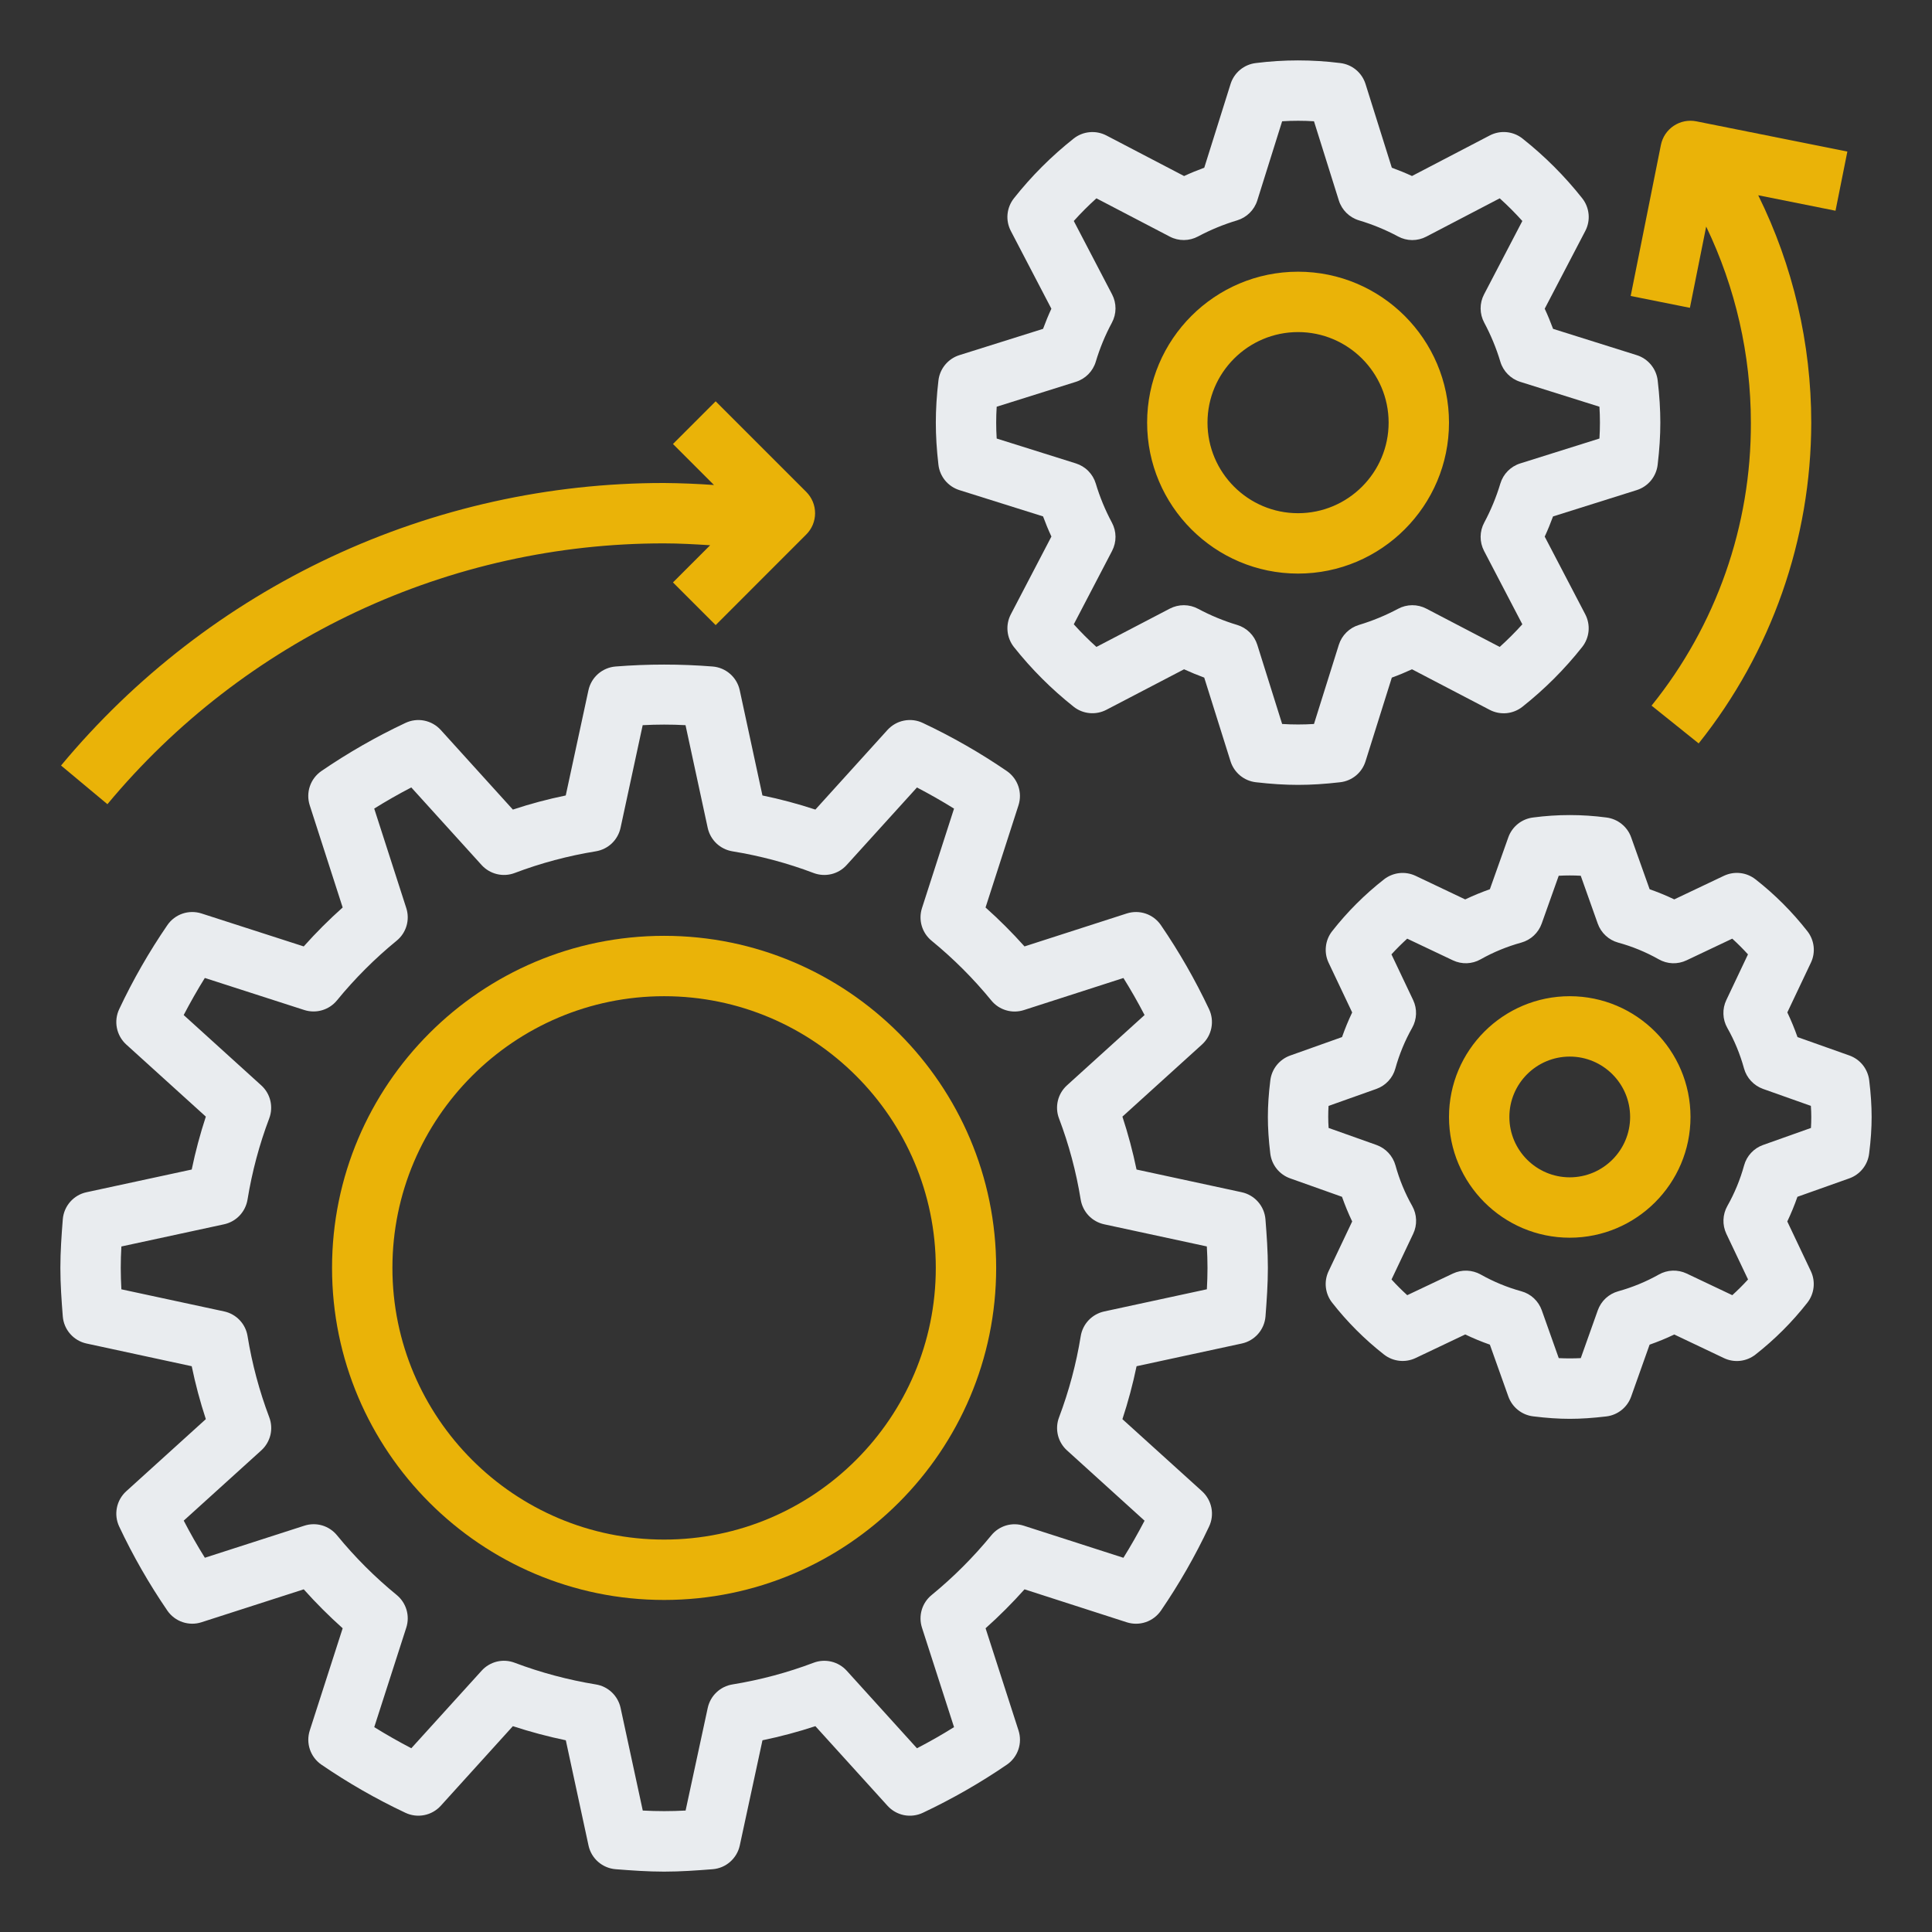<svg width="52" height="52" viewBox="0 0 52 52" fill="none" xmlns="http://www.w3.org/2000/svg">
<rect x="0" y="0" width="52" height="52" fill="#333333" stroke="none"/>
<g id="Frame">
<g id="Group">
<path id="Vector" d="M1.69 35.432C1.704 35.606 1.774 35.771 1.889 35.902C2.004 36.033 2.158 36.124 2.329 36.161L5.16 36.772C5.26 37.255 5.387 37.731 5.54 38.196L3.397 40.138C3.268 40.255 3.18 40.411 3.146 40.582C3.112 40.754 3.134 40.931 3.209 41.089C3.58 41.877 4.014 42.633 4.506 43.352C4.605 43.495 4.748 43.603 4.913 43.659C5.079 43.715 5.257 43.717 5.423 43.663L8.175 42.777C8.504 43.145 8.855 43.496 9.223 43.825L8.337 46.577C8.284 46.743 8.285 46.922 8.341 47.087C8.397 47.252 8.505 47.395 8.648 47.494C9.367 47.986 10.123 48.42 10.911 48.791C11.069 48.866 11.246 48.888 11.418 48.854C11.589 48.821 11.745 48.732 11.863 48.603L13.804 46.46C14.27 46.612 14.746 46.74 15.229 46.84L15.84 49.672C15.915 50.022 16.212 50.281 16.569 50.31C17.001 50.344 17.434 50.375 17.875 50.375C18.316 50.375 18.749 50.344 19.181 50.31C19.356 50.296 19.521 50.227 19.652 50.111C19.783 49.996 19.874 49.842 19.911 49.672L20.522 46.84C21.004 46.74 21.479 46.614 21.946 46.46L23.888 48.603C24.006 48.733 24.162 48.821 24.333 48.855C24.504 48.888 24.682 48.866 24.84 48.791C25.627 48.419 26.384 47.986 27.103 47.494C27.246 47.395 27.354 47.252 27.41 47.087C27.466 46.922 27.467 46.743 27.414 46.577L26.527 43.825C26.896 43.496 27.246 43.145 27.575 42.777L30.327 43.664C30.493 43.717 30.672 43.716 30.837 43.66C31.003 43.604 31.145 43.496 31.245 43.353C31.737 42.634 32.17 41.878 32.541 41.09C32.617 40.932 32.639 40.754 32.605 40.583C32.571 40.412 32.483 40.256 32.354 40.138L30.21 38.197C30.363 37.731 30.491 37.255 30.591 36.772L33.422 36.161C33.772 36.086 34.032 35.789 34.061 35.432C34.094 34.999 34.125 34.566 34.125 34.125C34.125 33.684 34.094 33.251 34.06 32.819C34.046 32.645 33.977 32.48 33.861 32.348C33.746 32.217 33.592 32.126 33.421 32.089L30.59 31.478C30.49 30.996 30.363 30.521 30.21 30.054L32.353 28.112C32.482 27.994 32.571 27.838 32.604 27.667C32.638 27.496 32.616 27.318 32.541 27.16C32.169 26.373 31.736 25.616 31.244 24.898C31.145 24.754 31.002 24.646 30.837 24.59C30.672 24.534 30.493 24.533 30.327 24.586L27.575 25.473C27.245 25.104 26.895 24.754 26.526 24.425L27.413 21.673C27.466 21.507 27.465 21.328 27.409 21.163C27.353 20.997 27.245 20.855 27.102 20.755C26.383 20.263 25.627 19.83 24.839 19.459C24.681 19.383 24.503 19.361 24.332 19.395C24.161 19.428 24.005 19.517 23.887 19.646L21.946 21.79C21.478 21.636 21.003 21.509 20.521 21.41L19.91 18.578C19.873 18.407 19.783 18.253 19.651 18.138C19.52 18.023 19.355 17.953 19.181 17.939C18.312 17.87 17.438 17.87 16.568 17.939C16.394 17.953 16.229 18.023 16.097 18.138C15.966 18.253 15.875 18.407 15.838 18.578L15.227 21.41C14.744 21.509 14.268 21.636 13.804 21.79L11.862 19.646C11.744 19.517 11.588 19.429 11.417 19.395C11.246 19.361 11.068 19.384 10.91 19.459C10.122 19.83 9.366 20.263 8.647 20.755C8.504 20.855 8.396 20.997 8.34 21.163C8.284 21.328 8.283 21.507 8.336 21.673L9.223 24.425C8.854 24.754 8.504 25.104 8.175 25.473L5.423 24.586C5.257 24.533 5.078 24.534 4.913 24.59C4.748 24.646 4.605 24.754 4.506 24.898C4.014 25.616 3.58 26.372 3.209 27.16C3.134 27.318 3.112 27.496 3.146 27.667C3.18 27.838 3.268 27.994 3.397 28.112L5.54 30.054C5.387 30.521 5.26 30.996 5.16 31.478L2.329 32.089C1.978 32.164 1.719 32.461 1.69 32.818C1.656 33.251 1.625 33.684 1.625 34.125C1.625 34.566 1.656 34.999 1.69 35.432ZM3.267 33.549L6.031 32.952C6.191 32.917 6.336 32.836 6.449 32.717C6.561 32.599 6.635 32.449 6.662 32.288C6.784 31.539 6.98 30.804 7.246 30.102C7.304 29.949 7.314 29.782 7.276 29.624C7.238 29.465 7.152 29.321 7.031 29.212L4.944 27.32C5.126 26.972 5.316 26.638 5.513 26.322L8.191 27.185C8.508 27.286 8.857 27.185 9.069 26.926C9.55 26.338 10.088 25.8 10.676 25.319C10.935 25.108 11.038 24.759 10.935 24.441L10.072 21.763C10.388 21.566 10.721 21.375 11.07 21.194L12.962 23.282C13.187 23.53 13.541 23.615 13.852 23.497C14.559 23.229 15.292 23.034 16.038 22.913C16.199 22.886 16.349 22.812 16.467 22.7C16.585 22.587 16.667 22.442 16.702 22.282L17.298 19.518C17.681 19.498 18.07 19.497 18.451 19.518L19.048 22.282C19.083 22.442 19.165 22.587 19.283 22.7C19.401 22.812 19.551 22.886 19.712 22.913C20.461 23.035 21.197 23.231 21.898 23.497C22.051 23.555 22.218 23.565 22.377 23.527C22.535 23.489 22.679 23.404 22.788 23.282L24.68 21.195C25.028 21.377 25.362 21.567 25.678 21.764L24.815 24.442C24.713 24.76 24.815 25.108 25.074 25.32C25.662 25.801 26.2 26.339 26.681 26.927C26.784 27.054 26.923 27.146 27.08 27.192C27.237 27.239 27.404 27.236 27.559 27.186L30.237 26.323C30.435 26.639 30.625 26.972 30.806 27.32L28.718 29.212C28.597 29.322 28.511 29.465 28.473 29.624C28.435 29.783 28.445 29.95 28.503 30.102C28.769 30.803 28.966 31.538 29.087 32.288C29.114 32.449 29.188 32.599 29.3 32.717C29.413 32.836 29.558 32.917 29.718 32.952L32.482 33.548C32.493 33.739 32.5 33.932 32.5 34.125C32.5 34.319 32.493 34.511 32.483 34.701L29.719 35.298C29.559 35.333 29.414 35.415 29.301 35.533C29.189 35.651 29.114 35.801 29.088 35.962C28.967 36.709 28.771 37.441 28.504 38.149C28.446 38.301 28.436 38.468 28.474 38.627C28.512 38.785 28.598 38.929 28.719 39.038L30.806 40.93C30.624 41.278 30.434 41.612 30.237 41.928L27.559 41.066C27.404 41.015 27.237 41.012 27.08 41.058C26.923 41.105 26.784 41.197 26.681 41.324C26.2 41.911 25.661 42.45 25.074 42.931C24.815 43.142 24.713 43.491 24.815 43.809L25.678 46.486C25.362 46.684 25.029 46.874 24.68 47.055L22.789 44.967C22.679 44.846 22.535 44.761 22.377 44.723C22.218 44.685 22.051 44.695 21.898 44.753C21.198 45.018 20.463 45.215 19.713 45.337C19.552 45.363 19.402 45.437 19.284 45.55C19.165 45.662 19.084 45.808 19.049 45.967L18.453 48.731C18.07 48.752 17.681 48.752 17.3 48.731L16.703 45.967C16.668 45.808 16.586 45.662 16.468 45.55C16.349 45.437 16.2 45.363 16.039 45.337C15.292 45.215 14.56 45.02 13.852 44.753C13.7 44.695 13.533 44.684 13.374 44.722C13.216 44.761 13.072 44.846 12.963 44.967L11.071 47.054C10.731 46.877 10.398 46.688 10.073 46.486L10.935 43.808C11.038 43.489 10.935 43.141 10.677 42.929C10.089 42.448 9.551 41.91 9.07 41.322C8.967 41.196 8.827 41.103 8.671 41.057C8.514 41.011 8.347 41.014 8.192 41.064L5.514 41.927C5.311 41.602 5.121 41.268 4.945 40.928L7.033 39.037C7.154 38.927 7.239 38.783 7.278 38.624C7.316 38.466 7.305 38.299 7.247 38.146C6.98 37.439 6.784 36.707 6.663 35.961C6.637 35.799 6.563 35.65 6.45 35.531C6.338 35.413 6.192 35.331 6.033 35.297L3.267 34.702C3.257 34.511 3.25 34.319 3.25 34.125C3.25 33.932 3.256 33.739 3.267 33.549ZM44.053 13.191C44.203 13.144 44.335 13.054 44.435 12.934C44.535 12.812 44.598 12.665 44.616 12.509C44.665 12.099 44.688 11.728 44.688 11.375C44.688 11.023 44.665 10.651 44.617 10.241C44.599 10.085 44.536 9.938 44.436 9.817C44.336 9.696 44.203 9.606 44.054 9.559L41.801 8.851C41.733 8.668 41.659 8.486 41.576 8.309L42.668 6.217C42.741 6.077 42.772 5.92 42.757 5.764C42.742 5.608 42.683 5.46 42.586 5.337C42.114 4.74 41.574 4.201 40.978 3.729C40.855 3.631 40.706 3.572 40.55 3.557C40.394 3.542 40.237 3.573 40.098 3.645L38.004 4.737C37.826 4.655 37.645 4.581 37.461 4.514L36.753 2.26C36.706 2.111 36.617 1.978 36.496 1.878C36.375 1.778 36.228 1.715 36.072 1.697C35.318 1.602 34.556 1.602 33.802 1.697C33.647 1.715 33.499 1.778 33.378 1.878C33.257 1.978 33.168 2.111 33.121 2.26L32.413 4.514C32.229 4.581 32.047 4.656 31.87 4.738L29.778 3.646C29.639 3.574 29.482 3.543 29.326 3.558C29.17 3.572 29.021 3.632 28.898 3.729C28.302 4.201 27.762 4.74 27.29 5.337C27.193 5.46 27.133 5.608 27.118 5.764C27.103 5.92 27.134 6.077 27.207 6.217L28.298 8.309C28.216 8.486 28.142 8.667 28.074 8.851L25.821 9.559C25.672 9.606 25.539 9.696 25.439 9.817C25.339 9.938 25.276 10.085 25.258 10.241C25.21 10.651 25.188 11.023 25.188 11.375C25.188 11.728 25.21 12.099 25.258 12.509C25.276 12.665 25.339 12.812 25.439 12.934C25.539 13.054 25.672 13.144 25.821 13.191L28.074 13.899C28.142 14.083 28.216 14.264 28.299 14.441L27.207 16.534C27.059 16.817 27.091 17.162 27.289 17.414C27.762 18.01 28.301 18.549 28.897 19.021C29.148 19.221 29.494 19.252 29.777 19.105L31.869 18.014C32.047 18.095 32.228 18.17 32.412 18.238L33.12 20.491C33.167 20.64 33.257 20.773 33.377 20.873C33.498 20.973 33.646 21.036 33.802 21.054C34.214 21.102 34.585 21.125 34.938 21.125C35.29 21.125 35.661 21.102 36.072 21.054C36.228 21.036 36.375 20.974 36.496 20.874C36.617 20.774 36.706 20.641 36.753 20.491L37.461 18.238C37.646 18.171 37.827 18.096 38.004 18.014L40.096 19.106C40.235 19.179 40.392 19.209 40.548 19.195C40.704 19.18 40.853 19.12 40.976 19.023C41.572 18.551 42.112 18.012 42.584 17.415C42.681 17.292 42.741 17.144 42.756 16.988C42.771 16.831 42.74 16.674 42.668 16.535L41.576 14.443C41.658 14.266 41.732 14.085 41.8 13.9L44.053 13.191ZM40.917 12.473C40.66 12.554 40.46 12.756 40.382 13.015C40.273 13.379 40.127 13.731 39.948 14.066C39.885 14.183 39.852 14.313 39.851 14.446C39.85 14.578 39.882 14.709 39.943 14.827L40.974 16.803C40.782 17.016 40.578 17.22 40.365 17.412L38.389 16.381C38.272 16.32 38.141 16.288 38.008 16.289C37.876 16.29 37.745 16.323 37.629 16.386C37.293 16.565 36.941 16.71 36.577 16.82C36.45 16.858 36.334 16.927 36.24 17.02C36.145 17.113 36.075 17.228 36.035 17.354L35.366 19.486C35.081 19.504 34.794 19.504 34.509 19.486L33.84 17.354C33.8 17.228 33.73 17.113 33.635 17.02C33.541 16.927 33.425 16.858 33.298 16.82C32.934 16.711 32.582 16.565 32.247 16.386C32.13 16.323 32 16.29 31.867 16.289C31.735 16.288 31.604 16.32 31.486 16.381L29.51 17.412C29.296 17.22 29.093 17.016 28.901 16.803L29.932 14.827C29.993 14.709 30.025 14.578 30.024 14.446C30.023 14.313 29.99 14.183 29.927 14.066C29.748 13.731 29.602 13.379 29.493 13.015C29.455 12.888 29.386 12.772 29.293 12.678C29.2 12.583 29.085 12.513 28.958 12.473L26.826 11.803C26.808 11.518 26.808 11.232 26.826 10.947L28.958 10.277C29.215 10.196 29.415 9.994 29.493 9.735C29.603 9.367 29.75 9.014 29.927 8.685C29.99 8.568 30.023 8.438 30.024 8.305C30.025 8.172 29.993 8.041 29.932 7.924L28.901 5.948C29.093 5.734 29.297 5.53 29.51 5.338L31.486 6.369C31.724 6.494 32.01 6.491 32.246 6.364C32.582 6.185 32.934 6.04 33.298 5.931C33.555 5.853 33.759 5.653 33.84 5.396L34.509 3.264C34.794 3.246 35.081 3.246 35.366 3.264L36.035 5.396C36.116 5.653 36.319 5.853 36.577 5.931C36.945 6.041 37.299 6.187 37.628 6.364C37.745 6.427 37.875 6.461 38.008 6.462C38.141 6.462 38.271 6.431 38.389 6.369L40.365 5.338C40.579 5.531 40.783 5.735 40.974 5.948L39.943 7.924C39.882 8.041 39.85 8.172 39.851 8.304C39.852 8.437 39.885 8.567 39.948 8.684C40.125 9.015 40.272 9.368 40.382 9.735C40.459 9.993 40.66 10.196 40.917 10.277L43.049 10.947C43.067 11.232 43.067 11.518 43.049 11.803L40.917 12.473ZM49.775 28.408L48.38 27.913C48.3 27.687 48.209 27.465 48.106 27.249L48.74 25.912C48.805 25.776 48.831 25.625 48.814 25.475C48.797 25.325 48.739 25.183 48.646 25.064C48.239 24.544 47.77 24.074 47.249 23.667C47.13 23.574 46.988 23.515 46.838 23.499C46.688 23.482 46.537 23.508 46.4 23.572L45.063 24.207C44.847 24.104 44.626 24.013 44.4 23.934L43.903 22.538C43.853 22.396 43.763 22.27 43.645 22.176C43.527 22.081 43.386 22.022 43.236 22.003C42.581 21.916 41.918 21.916 41.264 22.003C41.114 22.021 40.971 22.081 40.853 22.176C40.736 22.27 40.646 22.396 40.596 22.538L40.1 23.934C39.873 24.014 39.652 24.105 39.436 24.208L38.1 23.573C37.964 23.509 37.812 23.483 37.662 23.5C37.513 23.517 37.37 23.575 37.252 23.667C36.732 24.074 36.262 24.543 35.854 25.064C35.761 25.183 35.703 25.325 35.687 25.475C35.67 25.625 35.695 25.777 35.76 25.913L36.394 27.25C36.291 27.466 36.2 27.688 36.121 27.913L34.725 28.41C34.583 28.461 34.458 28.55 34.363 28.668C34.269 28.786 34.209 28.928 34.191 29.078C34.146 29.438 34.125 29.76 34.125 30.063C34.125 30.365 34.146 30.687 34.19 31.048C34.227 31.354 34.434 31.613 34.725 31.716L36.12 32.212C36.2 32.438 36.291 32.66 36.394 32.876L35.76 34.212C35.695 34.348 35.669 34.5 35.686 34.65C35.703 34.8 35.761 34.942 35.854 35.06C36.26 35.58 36.73 36.05 37.251 36.458C37.493 36.647 37.823 36.684 38.1 36.552L39.437 35.917C39.652 36.02 39.873 36.112 40.1 36.191L40.597 37.586C40.7 37.876 40.959 38.084 41.264 38.121C41.626 38.166 41.948 38.188 42.25 38.188C42.552 38.188 42.874 38.166 43.236 38.123C43.386 38.105 43.528 38.045 43.646 37.95C43.764 37.856 43.853 37.73 43.903 37.588L44.399 36.192C44.626 36.112 44.848 36.022 45.063 35.918L46.399 36.553C46.535 36.618 46.687 36.644 46.837 36.627C46.987 36.61 47.129 36.552 47.248 36.459C47.767 36.052 48.237 35.583 48.645 35.062C48.834 34.82 48.871 34.491 48.739 34.213L48.105 32.876C48.207 32.661 48.299 32.439 48.378 32.212L49.774 31.716C50.064 31.613 50.271 31.354 50.308 31.048C50.354 30.687 50.375 30.365 50.375 30.063C50.375 29.76 50.354 29.439 50.31 29.077C50.292 28.927 50.232 28.785 50.138 28.666C50.044 28.548 49.918 28.459 49.775 28.408ZM48.742 30.359L47.454 30.817C47.331 30.86 47.221 30.933 47.132 31.028C47.042 31.124 46.978 31.239 46.943 31.365C46.838 31.747 46.687 32.114 46.492 32.459C46.362 32.689 46.352 32.969 46.465 33.208L47.049 34.437C46.914 34.585 46.772 34.726 46.625 34.86L45.396 34.277C45.278 34.221 45.149 34.195 45.019 34.199C44.888 34.204 44.761 34.24 44.648 34.304C44.306 34.497 43.938 34.648 43.554 34.755C43.428 34.79 43.313 34.855 43.217 34.943C43.122 35.032 43.049 35.143 43.005 35.266L42.547 36.554C42.35 36.564 42.152 36.564 41.954 36.554L41.497 35.266C41.453 35.143 41.38 35.032 41.285 34.943C41.19 34.854 41.074 34.79 40.948 34.755C40.566 34.65 40.199 34.498 39.854 34.304C39.74 34.24 39.613 34.205 39.483 34.2C39.353 34.195 39.224 34.222 39.106 34.277L37.876 34.86C37.729 34.726 37.587 34.585 37.453 34.437L38.036 33.208C38.092 33.09 38.119 32.961 38.114 32.83C38.11 32.7 38.074 32.573 38.01 32.459C37.815 32.115 37.664 31.747 37.559 31.366C37.524 31.24 37.459 31.125 37.37 31.029C37.281 30.933 37.17 30.861 37.048 30.817L35.76 30.359C35.746 30.162 35.746 29.963 35.758 29.766L37.046 29.308C37.169 29.264 37.279 29.192 37.368 29.096C37.457 29.001 37.522 28.885 37.556 28.759C37.662 28.378 37.813 28.01 38.008 27.665C38.138 27.435 38.148 27.155 38.035 26.917L37.451 25.687C37.586 25.539 37.728 25.398 37.875 25.264L39.104 25.847C39.343 25.961 39.622 25.951 39.852 25.82C40.194 25.627 40.562 25.476 40.946 25.37C41.201 25.299 41.406 25.108 41.495 24.858L41.953 23.571C42.149 23.56 42.349 23.56 42.546 23.571L43.003 24.858C43.047 24.982 43.12 25.092 43.215 25.181C43.31 25.27 43.426 25.335 43.552 25.37C43.934 25.474 44.301 25.626 44.646 25.82C44.759 25.885 44.887 25.921 45.017 25.926C45.147 25.93 45.277 25.903 45.394 25.847L46.624 25.264C46.772 25.399 46.913 25.54 47.047 25.687L46.464 26.917C46.408 27.034 46.381 27.164 46.386 27.294C46.39 27.424 46.426 27.552 46.49 27.665C46.684 28.006 46.835 28.374 46.941 28.759C47.012 29.014 47.203 29.218 47.452 29.308L48.74 29.765C48.754 29.963 48.754 30.161 48.742 30.359Z" fill="#E9ECEF"/>
<path id="Vector_2" d="M17.875 43.063C22.803 43.063 26.812 39.053 26.812 34.125C26.812 29.197 22.803 25.188 17.875 25.188C12.947 25.188 8.937 29.197 8.937 34.125C8.937 39.053 12.947 43.063 17.875 43.063ZM17.875 26.813C21.907 26.813 25.187 30.093 25.187 34.125C25.187 38.157 21.907 41.438 17.875 41.438C13.843 41.438 10.562 38.157 10.562 34.125C10.562 30.093 13.843 26.813 17.875 26.813ZM1.643 20.604L2.891 21.645C4.719 19.446 7.01 17.677 9.6 16.463C12.19 15.25 15.015 14.622 17.875 14.625C18.288 14.625 18.701 14.649 19.114 14.675L18.113 15.676L19.262 16.825L21.699 14.387C21.775 14.312 21.835 14.222 21.876 14.124C21.917 14.025 21.938 13.919 21.938 13.813C21.938 13.706 21.917 13.6 21.876 13.502C21.835 13.403 21.775 13.314 21.699 13.238L19.262 10.801L18.113 11.95L19.217 13.054C18.77 13.022 18.323 13.004 17.875 13C14.777 12.997 11.716 13.677 8.91 14.991C6.105 16.305 3.623 18.222 1.643 20.604ZM34.937 7.313C32.697 7.313 30.875 9.135 30.875 11.375C30.875 13.615 32.697 15.438 34.937 15.438C37.178 15.438 39 13.615 39 11.375C39 9.135 37.178 7.313 34.937 7.313ZM34.937 13.813C33.594 13.813 32.5 12.719 32.5 11.375C32.5 10.031 33.594 8.938 34.937 8.938C36.281 8.938 37.375 10.031 37.375 11.375C37.375 12.719 36.281 13.813 34.937 13.813ZM42.25 26.813C40.458 26.813 39 28.27 39 30.063C39 31.855 40.458 33.313 42.25 33.313C44.042 33.313 45.5 31.855 45.5 30.063C45.5 28.27 44.042 26.813 42.25 26.813ZM42.25 31.688C41.354 31.688 40.625 30.959 40.625 30.063C40.625 29.166 41.354 28.438 42.25 28.438C43.146 28.438 43.875 29.166 43.875 30.063C43.875 30.959 43.146 31.688 42.25 31.688ZM49.722 4.079L45.659 3.266C45.555 3.245 45.447 3.245 45.342 3.265C45.237 3.286 45.138 3.327 45.049 3.386C44.96 3.445 44.884 3.522 44.824 3.61C44.765 3.699 44.724 3.799 44.703 3.903L43.89 7.966L45.484 8.285L45.922 6.098C46.713 7.745 47.124 9.548 47.125 11.375C47.136 14.146 46.192 16.836 44.452 18.992L45.72 20.009C47.679 17.557 48.747 14.513 48.75 11.375C48.75 9.247 48.258 7.149 47.323 5.256L49.403 5.672L49.722 4.079Z" fill="#EAB308"/>
</g>
</g>
</svg>
